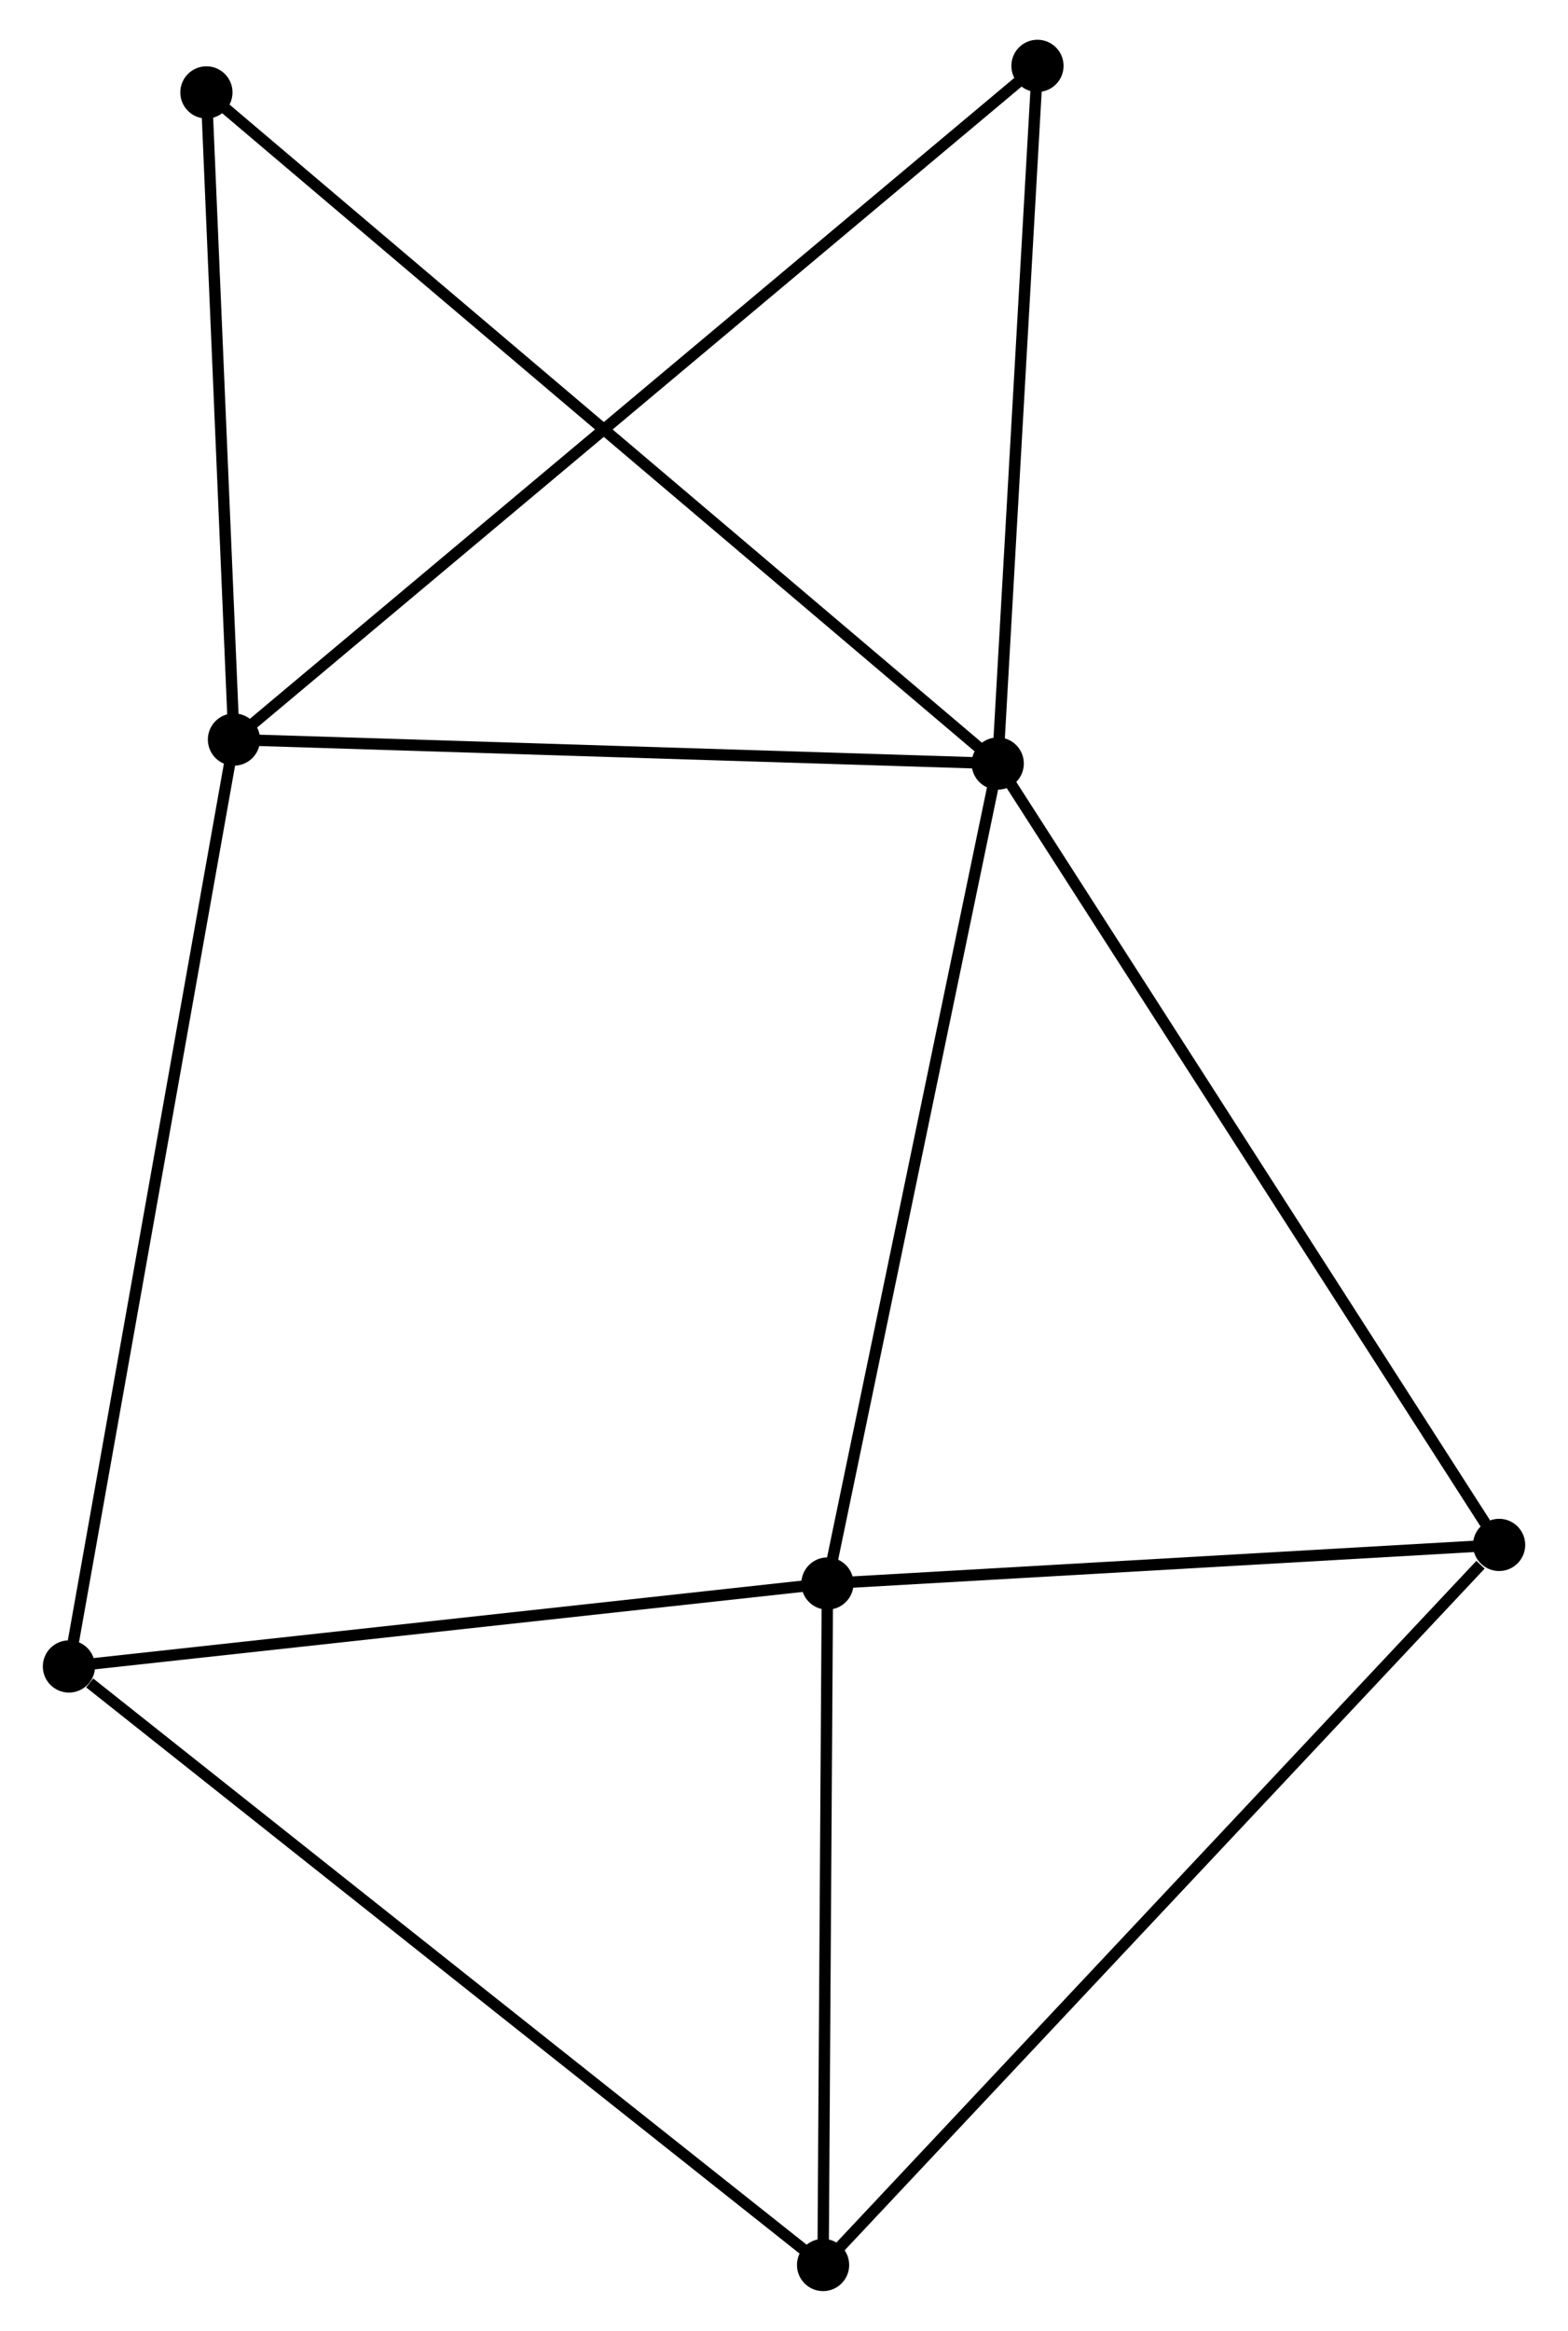 <?xml version="1.0" encoding="UTF-8" standalone="no"?>
<!DOCTYPE svg PUBLIC "-//W3C//DTD SVG 1.1//EN"
 "http://www.w3.org/Graphics/SVG/1.1/DTD/svg11.dtd">
<!-- Generated by graphviz version 2.36.0 (20140111.2315)
 -->
<!-- Title: %3 Pages: 1 -->
<svg width="138pt" height="205pt"
 viewBox="0.00 0.00 137.62 205.25" xmlns="http://www.w3.org/2000/svg" xmlns:xlink="http://www.w3.org/1999/xlink">
<g id="graph0" class="graph" transform="scale(1 1) rotate(0) translate(4 201.251)">
<title>%3</title>
<!-- 0 -->
<g id="node1" class="node"><title>0</title>
<ellipse fill="black" stroke="black" cx="83.643" cy="-134.016" rx="1.8" ry="1.8"/>
</g>
<!-- 1 -->
<g id="node2" class="node"><title>1</title>
<ellipse fill="black" stroke="black" cx="16.341" cy="-136.127" rx="1.8" ry="1.8"/>
</g>
<!-- 0&#45;&#45;1 -->
<g id="edge1" class="edge"><title>0&#45;&#45;1</title>
<path fill="none" stroke="black" d="M81.701,-134.077C71.874,-134.385 27.707,-135.771 18.163,-136.07"/>
</g>
<!-- 2 -->
<g id="node3" class="node"><title>2</title>
<ellipse fill="black" stroke="black" cx="68.637" cy="-61.809" rx="1.8" ry="1.8"/>
</g>
<!-- 0&#45;&#45;2 -->
<g id="edge2" class="edge"><title>0&#45;&#45;2</title>
<path fill="none" stroke="black" d="M83.272,-132.231C81.214,-122.328 71.213,-74.206 69.05,-63.797"/>
</g>
<!-- 4 -->
<g id="node4" class="node"><title>4</title>
<ellipse fill="black" stroke="black" cx="127.824" cy="-65.209" rx="1.8" ry="1.8"/>
</g>
<!-- 0&#45;&#45;4 -->
<g id="edge3" class="edge"><title>0&#45;&#45;4</title>
<path fill="none" stroke="black" d="M84.735,-132.315C90.795,-122.878 120.239,-77.021 126.608,-67.103"/>
</g>
<!-- 6 -->
<g id="node5" class="node"><title>6</title>
<ellipse fill="black" stroke="black" cx="87.145" cy="-195.451" rx="1.8" ry="1.8"/>
</g>
<!-- 0&#45;&#45;6 -->
<g id="edge4" class="edge"><title>0&#45;&#45;6</title>
<path fill="none" stroke="black" d="M83.76,-136.06C84.291,-145.387 86.485,-183.863 87.025,-193.336"/>
</g>
<!-- 7 -->
<g id="node6" class="node"><title>7</title>
<ellipse fill="black" stroke="black" cx="13.914" cy="-193.113" rx="1.8" ry="1.8"/>
</g>
<!-- 0&#45;&#45;7 -->
<g id="edge5" class="edge"><title>0&#45;&#45;7</title>
<path fill="none" stroke="black" d="M82.187,-135.25C73.112,-142.941 24.414,-184.214 15.363,-191.886"/>
</g>
<!-- 1&#45;&#45;6 -->
<g id="edge7" class="edge"><title>1&#45;&#45;6</title>
<path fill="none" stroke="black" d="M17.82,-137.366C27.035,-145.087 76.484,-186.518 85.675,-194.219"/>
</g>
<!-- 1&#45;&#45;7 -->
<g id="edge8" class="edge"><title>1&#45;&#45;7</title>
<path fill="none" stroke="black" d="M16.26,-138.023C15.892,-146.675 14.372,-182.364 13.998,-191.151"/>
</g>
<!-- 5 -->
<g id="node7" class="node"><title>5</title>
<ellipse fill="black" stroke="black" cx="1.8" cy="-54.505" rx="1.8" ry="1.8"/>
</g>
<!-- 1&#45;&#45;5 -->
<g id="edge6" class="edge"><title>1&#45;&#45;5</title>
<path fill="none" stroke="black" d="M15.982,-134.109C13.97,-122.817 4.126,-67.56 2.147,-56.452"/>
</g>
<!-- 2&#45;&#45;4 -->
<g id="edge10" class="edge"><title>2&#45;&#45;4</title>
<path fill="none" stroke="black" d="M70.606,-61.923C79.593,-62.439 116.66,-64.567 125.787,-65.091"/>
</g>
<!-- 2&#45;&#45;5 -->
<g id="edge11" class="edge"><title>2&#45;&#45;5</title>
<path fill="none" stroke="black" d="M66.709,-61.599C56.949,-60.532 13.087,-55.739 3.609,-54.703"/>
</g>
<!-- 3 -->
<g id="node8" class="node"><title>3</title>
<ellipse fill="black" stroke="black" cx="68.253" cy="-1.8" rx="1.8" ry="1.8"/>
</g>
<!-- 2&#45;&#45;3 -->
<g id="edge9" class="edge"><title>2&#45;&#45;3</title>
<path fill="none" stroke="black" d="M68.624,-59.813C68.566,-50.702 68.326,-13.119 68.266,-3.866"/>
</g>
<!-- 3&#45;&#45;4 -->
<g id="edge12" class="edge"><title>3&#45;&#45;4</title>
<path fill="none" stroke="black" d="M69.726,-3.367C77.896,-12.064 117.597,-54.323 126.184,-63.463"/>
</g>
<!-- 3&#45;&#45;5 -->
<g id="edge13" class="edge"><title>3&#45;&#45;5</title>
<path fill="none" stroke="black" d="M66.611,-3.103C57.497,-10.331 13.208,-45.457 3.629,-53.054"/>
</g>
</g>
</svg>
